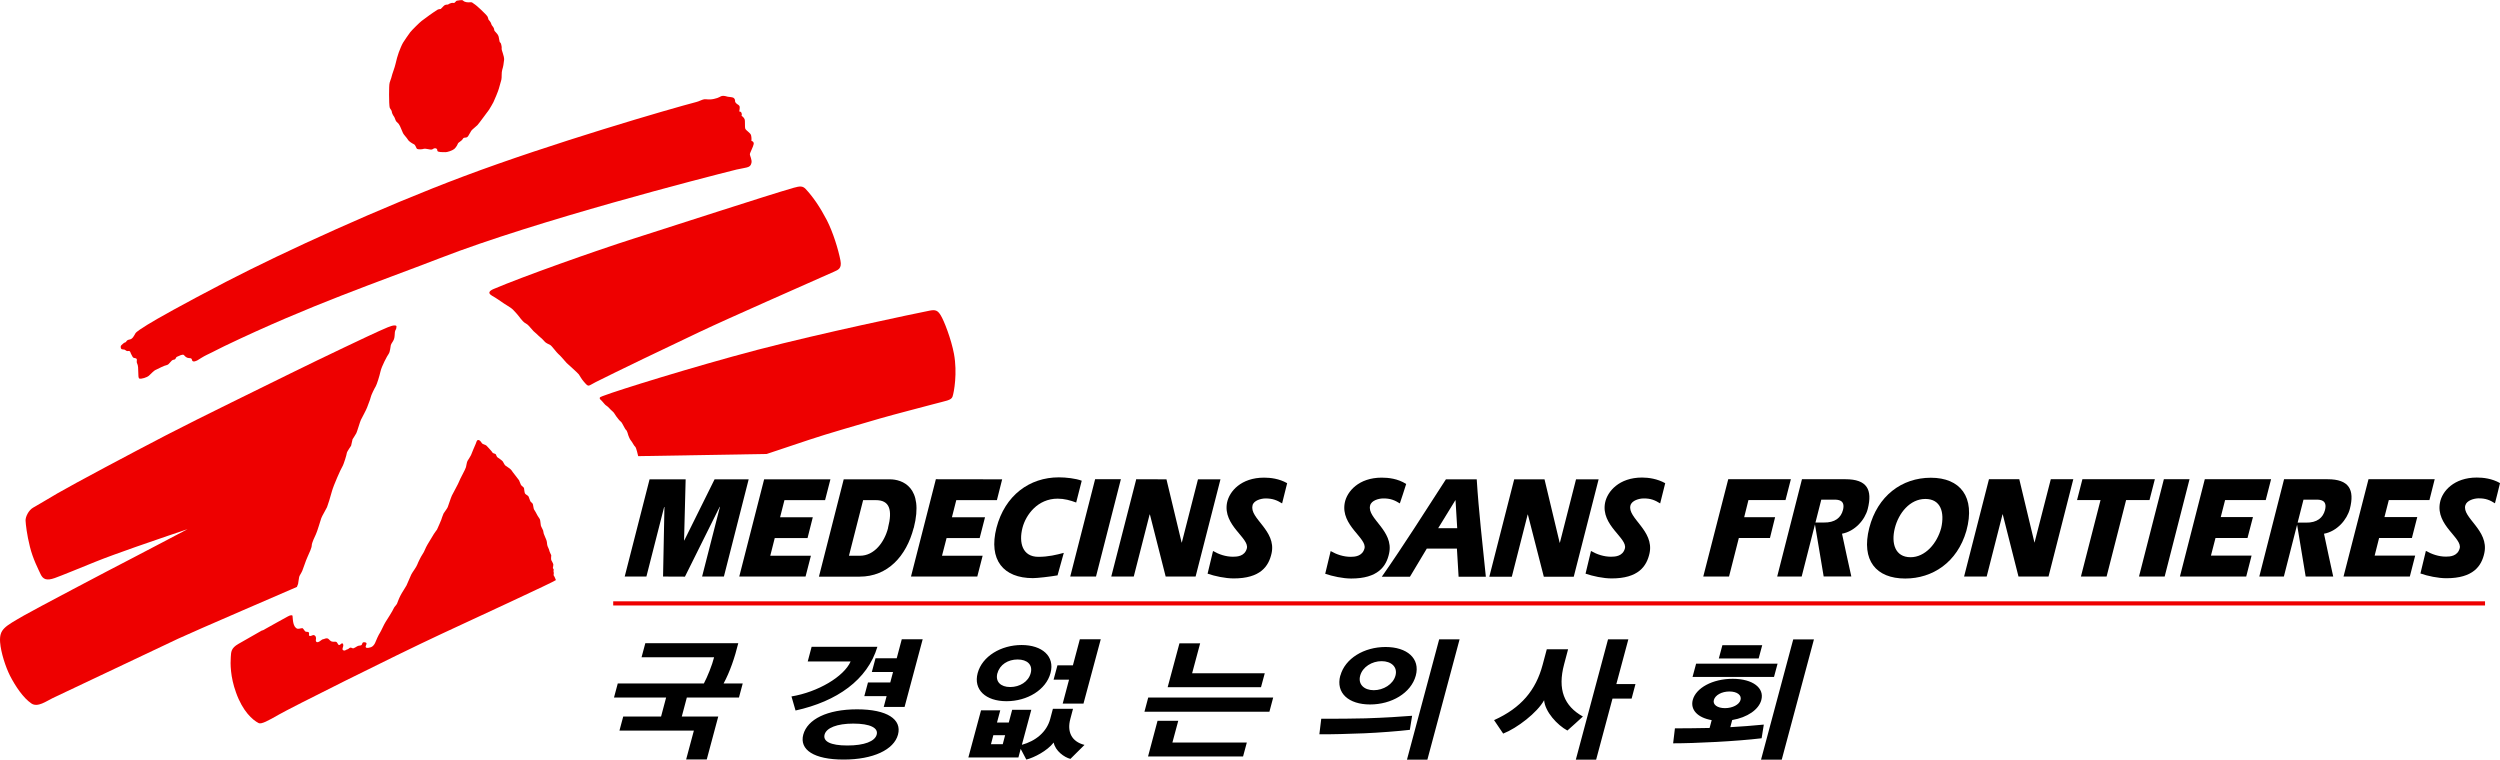 <?xml version="1.0" encoding="UTF-8"?>
<svg id="Layer_2" data-name="Layer 2" xmlns="http://www.w3.org/2000/svg" viewBox="0 0 252.28 76.65">
  <defs>
    <style>
      .cls-1 {
        fill: #e00;
      }
    </style>
  </defs>
  <g id="Layer_1-2" data-name="Layer 1">
    <g>
      <rect class="cls-1" x="61.88" y="60.68" width="188.89" height=".42"/>
      <polygon points="159.04 48.37 157.41 54.77 157.39 54.77 155.86 48.37 152.8 48.37 150.29 58.2 152.56 58.2 154.16 51.92 154.18 51.92 155.79 58.2 158.81 58.2 161.32 48.37 159.04 48.37"/>
      <path d="M145.13,53.3l1.73-2.82h.02l.17,2.82h-1.93Zm.78-4.93c-2.13,3.29-4.23,6.62-6.47,9.83h2.84l1.7-2.84h3.04l.17,2.84h2.75c-.33-3.27-.72-6.61-.92-9.83h-3.11Z"/>
      <path d="M164.53,51.01c.14-.52,.89-.7,1.29-.71,.76-.02,1.21,.19,1.71,.5,0,0,.49-1.94,.51-2.04-.81-.45-1.69-.57-2.34-.57-2.3,0-3.5,1.39-3.73,2.55-.44,2.29,2.29,3.56,2,4.61-.21,.78-.96,.83-1.4,.83-.72,0-1.41-.23-2.02-.58l-.55,2.29c.73,.25,1.78,.48,2.63,.48,2.69,0,3.54-1.21,3.83-2.55,.48-2.29-2.25-3.54-1.93-4.81"/>
      <path d="M138.26,51.01c.13-.52,.88-.7,1.28-.71,.77-.02,1.22,.19,1.72,.5,0,0,.63-1.87,.64-1.96-.85-.55-1.82-.64-2.47-.64-2.31,0-3.51,1.39-3.73,2.55-.43,2.29,2.29,3.56,1.99,4.61-.22,.78-.97,.83-1.39,.83-.72,0-1.41-.23-2.02-.58l-.55,2.29c.72,.25,1.78,.48,2.62,.48,2.69,0,3.55-1.21,3.83-2.55,.49-2.29-2.25-3.51-1.92-4.81"/>
      <polygon points="205.31 54.75 205.3 54.75 203.77 48.36 200.71 48.36 198.2 58.18 200.48 58.18 202.08 51.9 202.1 51.9 203.69 58.18 206.72 58.18 209.22 48.36 206.95 48.36 205.31 54.75"/>
      <polygon points="176.44 50.46 180.18 50.46 180.72 48.36 174.4 48.36 171.88 58.18 174.48 58.18 175.47 54.29 178.61 54.29 179.13 52.19 176.01 52.19 176.44 50.46"/>
      <polygon points="217.45 48.36 210.14 48.36 209.6 50.46 211.97 50.46 209.99 58.18 212.58 58.18 214.55 50.46 216.91 50.46 217.45 48.36"/>
      <polygon points="218.36 48.36 215.85 58.18 218.44 58.18 220.95 48.36 218.36 48.36"/>
      <polygon points="226.8 54.29 227.35 52.18 224.1 52.18 224.54 50.46 228.64 50.46 229.18 48.36 222.49 48.36 219.98 58.18 226.67 58.18 227.21 56.07 223.11 56.07 223.57 54.29 226.8 54.29"/>
      <polygon points="243.39 54.29 243.93 52.18 240.62 52.18 241.06 50.46 245.16 50.46 245.69 48.36 239.01 48.36 236.49 58.18 243.18 58.18 243.72 56.07 239.63 56.07 240.08 54.29 243.39 54.29"/>
      <path d="M195.89,53.28c-.42,1.57-1.62,2.95-3.09,2.95-1.57,0-1.97-1.41-1.59-2.93,.38-1.52,1.52-2.95,3.08-2.95s1.96,1.35,1.6,2.93m-1.05-5.07c-2.92,0-5.38,1.83-6.21,5.07-.83,3.27,.69,5.1,3.63,5.1,2.75,0,5.25-1.62,6.17-4.81,.95-3.46-.65-5.36-3.58-5.36"/>
      <path d="M248.78,51c.14-.51,.89-.7,1.29-.71,.76-.02,1.22,.19,1.7,.5,0,0,.5-1.94,.51-2.04-.8-.46-1.69-.56-2.34-.56-2.3,0-3.51,1.38-3.72,2.54-.44,2.29,2.29,3.56,1.99,4.61-.22,.79-.97,.83-1.39,.83-.73,0-1.42-.24-2.02-.58l-.55,2.28c.73,.26,1.79,.48,2.62,.48,2.69,0,3.55-1.21,3.83-2.55,.49-2.3-2.28-3.56-1.92-4.81"/>
      <path d="M185.87,53.86c1.31-.24,2.33-1.4,2.61-2.51,.49-1.94-.07-2.99-2.25-2.99h-4.39l-2.5,9.82h2.47l1.98-7.76h1.28c.37,0,1.17,0,.91,1.04-.2,.78-.8,1.29-1.94,1.27h-.92s.91,5.44,.91,5.44h2.79s-.91-4.11-.94-4.32"/>
      <path d="M234.52,53.86c1.31-.24,2.32-1.41,2.61-2.51,.5-1.94-.08-2.99-2.25-2.99h-4.39l-2.5,9.82h2.48l1.98-7.76h1.27c.37,0,1.17,0,.9,1.05-.2,.77-.79,1.29-1.93,1.27h-.92l.9,5.44h2.78s-.9-4.11-.93-4.32"/>
      <polygon points="98.62 58.18 99.16 56.08 95.06 56.08 95.52 54.3 98.86 54.3 99.4 52.2 96.06 52.2 96.5 50.47 100.6 50.47 101.13 48.37 94.44 48.36 91.93 58.18 98.62 58.18"/>
      <polygon points="81.29 58.18 81.83 56.08 77.73 56.08 78.18 54.3 81.49 54.3 82.02 52.2 78.72 52.2 79.16 50.47 83.26 50.47 83.8 48.37 77.11 48.37 74.6 58.18 81.29 58.18"/>
      <path d="M104.23,58.34c.46,0,1.76-.15,2.49-.28l.63-2.27c-.76,.2-1.55,.4-2.57,.4-1.59,0-1.99-1.41-1.6-2.93,.34-1.31,1.53-2.94,3.55-2.94,.67,0,1.28,.17,1.87,.39l.56-2.2c-.6-.23-1.59-.34-2.31-.34-2.96,0-5.44,1.82-6.29,5.08-.84,3.27,.71,5.09,3.67,5.09"/>
      <polygon points="110.6 58.18 113.11 48.36 110.51 48.36 108 58.18 110.6 58.18"/>
      <polygon points="67.02 51.16 67.05 51.16 66.91 58.18 69.12 58.19 72.62 51.15 72.65 51.15 70.85 58.18 73.05 58.18 75.55 48.37 72.11 48.37 69.05 54.54 69.03 54.54 69.19 48.37 65.55 48.37 63.04 58.18 65.23 58.18 67.02 51.16"/>
      <polygon points="114.41 58.18 116.01 51.92 116.04 51.92 117.63 58.18 120.65 58.18 123.16 48.37 120.89 48.37 119.26 54.75 119.24 54.75 117.71 48.37 114.66 48.36 112.14 58.18 114.41 58.18"/>
      <path d="M89.62,53.27c-.37,1.44-1.39,2.81-2.83,2.81h-1.12l1.43-5.61h1.29c1.38,0,1.69,.98,1.22,2.8m2.6,0c1.06-4.15-1.19-4.9-2.41-4.9h-4.66l-2.5,9.82h4.11c2.83,0,4.71-2.06,5.45-4.92"/>
      <path d="M126.39,51.01c.12-.52,.88-.7,1.28-.71,.76-.01,1.21,.19,1.71,.5,0,0,.49-1.94,.51-2.04-.8-.46-1.69-.56-2.33-.56-2.32,0-3.51,1.38-3.74,2.54-.43,2.29,2.29,3.56,2,4.61-.22,.79-.97,.83-1.4,.83-.72,0-1.41-.23-2.01-.58l-.55,2.29c.72,.25,1.79,.48,2.63,.48,2.69,0,3.54-1.21,3.83-2.55,.49-2.29-2.26-3.51-1.92-4.81"/>
      <path class="cls-1" d="M26.5,63.62c.72-.42,2.34-1.29,2.52-1.4,.31-.18,.5-.16,.5-.06,.04,.37,.03,1.13,.5,1.29,.14,.04,.48-.12,.55-.03,.17,.25,.18,.21,.22,.28,.06,.09,.29,.04,.34,.09,.13,.12,0,.27,.07,.35,.11,.13,.34-.08,.46-.05,.21,.04,.26,.28,.22,.43-.05,.25,.1,.44,.5,.11,.22-.18,.23-.09,.41-.18,.11-.05,.29-.05,.36,.03,.08,.08,.2,.21,.31,.25,.17,.06,.35,0,.46,.04,.15,.06,.16,.29,.29,.32,.13,.02,.27-.24,.36-.16,.24,.22-.2,.62,.11,.71,.17,.05,.23-.09,.37-.11,.13-.02,.21-.18,.33-.18s.2,.13,.34,.05c.12-.06,.22-.11,.32-.18,.17-.1,.34-.05,.43-.12,.12-.09,.03-.35,.37-.28,.35,.06-.05,.38,.09,.52,.12,.1,.41,0,.51-.03,.18-.06,.36-.29,.42-.45,.07-.2,.36-.83,.48-1,.12-.18,.41-.85,.56-1.08,.15-.23,.77-1.21,.82-1.37,.06-.16,.28-.36,.34-.48,.05-.12,.18-.5,.34-.81,.15-.31,.57-.92,.62-1.04,.04-.11,.37-.87,.48-1.1,.11-.23,.52-.75,.61-1.01,.09-.25,.37-.78,.37-.78l.29-.48s.09-.21,.23-.5c.14-.29,.54-.9,.66-1.12,.11-.21,.44-.65,.44-.65l.25-.56,.18-.43s.16-.5,.23-.63c.08-.14,.34-.46,.42-.64,.07-.17,.31-.94,.42-1.17,.11-.23,.67-1.23,.73-1.42,.05-.19,.64-1.23,.69-1.44,.06-.22,.08-.5,.16-.64,.08-.13,.31-.48,.35-.58,.03-.1,.42-1.02,.48-1.15,.06-.13,.09-.38,.25-.38,.15,0,.26,.16,.36,.31,.12,.16,.35,.14,.48,.27,.13,.14,.58,.62,.6,.69,.02,.08,.26,.1,.33,.17,.05,.08,.1,.27,.17,.31,.07,.04,.46,.31,.54,.42,.08,.12,.17,.35,.27,.42,.1,.07,.54,.35,.6,.46,.05,.11,.69,.89,.77,1.02,.07,.13,.13,.36,.19,.46,.05,.1,.29,.23,.31,.33,.02,.09,.04,.44,.1,.54,.05,.1,.32,.21,.36,.31,.04,.09,.16,.46,.21,.52,.05,.05,.17,.14,.21,.21,.04,.08,.08,.5,.13,.57,.06,.08,.25,.41,.31,.54,.06,.14,.26,.38,.29,.48,.04,.1,.06,.48,.09,.61,.04,.14,.21,.42,.23,.5,.01,.07,.06,.31,.06,.31l.15,.37s.17,.36,.17,.5,.04,.29,.06,.38c.02,.09,.17,.34,.17,.42s.21,.52,.21,.52c0,0-.04,.38,0,.48,.04,.09,.21,.36,.21,.46s-.05,.34-.05,.34l.09,.16s-.05,.21,0,.29c.03,.08-.04,.25,0,.31,.06,.05,.22,.46,.22,.46-.11,.14-8.15,3.85-11.59,5.45-4.95,2.31-15.26,7.48-16.36,8.12-1.1,.63-1.78,1-2.05,.86-.61-.31-1.61-1.19-2.28-3.08-.58-1.59-.58-2.92-.53-3.58,.04-.5,0-.89,.77-1.33,.27-.15,1.68-.95,2.4-1.37"/>
      <path class="cls-1" d="M12.23,35.19c.04,.08,.21,.07,.33,.09,.07,.02,.2,.14,.27,.15,.08,0,.19-.03,.24,0,.12,.09,.1,.22,.18,.33,.08,.11,.12,.31,.24,.35,.11,.04,.26,.02,.31,.13,.04,.11-.05,.29,.04,.44,.21,.38,.02,1.44,.22,1.52,.19,.07,.77-.11,.97-.29,.2-.18,.5-.51,.65-.57,.29-.13,.87-.45,1.15-.5,.28-.06,.42-.51,.69-.54,.27-.02,.17-.24,.37-.31,.19-.08,.55-.28,.67-.16,.05,.05,.16,.2,.34,.27,.2,.08,.43-.03,.47,.21,.05,.35,.57,.04,.57,.04,0,0,.64-.41,.91-.53,.27-.12,.99-.49,.99-.49,0,0,.56-.29,.8-.4,8.67-4.16,15.51-6.46,21.79-8.89,9.77-3.79,26.69-8.13,29.9-8.93,.34-.08,1.09-.2,1.18-.26,.09-.05,.25-.09,.32-.4,.08-.31-.16-.73-.16-.88s.35-.77,.39-1.04c.03-.27-.23-.31-.23-.31,0,0,.03-.33-.04-.58-.07-.24-.5-.46-.58-.65-.07-.19,0-.77-.07-.96-.07-.19-.31-.35-.31-.35,0,0,.06-.1,0-.27-.05-.17-.23-.16-.23-.16,0,0,.07-.37,.04-.5-.03-.13-.23-.23-.23-.23,0,0-.23-.15-.23-.3s-.04-.27-.16-.35c-.12-.08-.46-.08-.58-.11-.12-.04-.38-.11-.58-.08-.19,.04-.27,.19-.81,.3-.54,.12-.77,0-1,.04-.23,.04-.49,.2-.77,.27-2.62,.68-14.63,4.17-23.48,7.5-8.23,3.09-18.04,7.56-24.02,10.66-4.52,2.36-6.94,3.72-7.94,4.34-.52,.32-1.08,.69-1.17,.84-.14,.24-.29,.59-.59,.63-.36,.06-.31,.25-.42,.28-.14,.03-.29,.18-.41,.29-.11,.11-.07,.26-.03,.35"/>
      <path class="cls-1" d="M49.62,29.82c-.4-.24-.27-.46,.2-.66,2.86-1.22,10.09-3.8,14.24-5.12,3.54-1.12,13.31-4.31,16.03-5.09,.66-.19,.92-.18,1.21,.12,.74,.79,1.46,1.84,2.14,3.15,.62,1.21,1.16,2.96,1.37,4.06,.16,.81-.22,.95-.65,1.14-3.02,1.35-10.49,4.62-13.59,6.09-3.04,1.43-8.58,4.1-10.46,5.05-.8,.4-.67,.56-1.2-.05-.17-.18-.43-.62-.5-.73-.08-.12-1.11-1.04-1.23-1.15-.11-.12-.69-.81-.85-.92-.15-.12-.65-.81-.8-.89-.16-.08-.42-.2-.53-.31-.12-.12-.32-.36-.43-.43-.11-.08-.38-.35-.38-.35l-.36-.32-.31-.35s-.27-.34-.46-.42c-.19-.08-.45-.39-.54-.51-.07-.11-.68-.88-1-1.08-.31-.19-1.05-.67-1.2-.79-.15-.11-.36-.23-.69-.43"/>
      <path class="cls-1" d="M60.62,40.36c-.29-.3,.08-.33,.42-.47,1.27-.49,8.8-2.85,15.36-4.58,6.54-1.71,15.99-3.68,17.4-3.96,.59-.12,.82-.03,1.12,.45,.35,.56,1.07,2.42,1.35,3.92,.35,1.91,.01,3.85-.15,4.31-.14,.38-.67,.41-1.95,.76-.77,.21-4.03,1.05-5.37,1.44-1.54,.45-5.61,1.62-7.12,2.14-1.86,.63-4.31,1.44-4.31,1.44l-12.97,.22s-.19-.87-.3-.95c-.12-.08-.31-.5-.43-.62-.12-.12-.27-.54-.27-.54,0,0-.11-.46-.23-.54-.11-.08-.39-.74-.51-.82-.12-.08-.38-.41-.49-.57-.12-.16-.19-.35-.38-.5-.19-.15-.43-.46-.58-.54-.16-.08-.29-.31-.59-.61"/>
      <path class="cls-1" d="M44.94,15.35c-.37,.01-.7,0-.79-.1-.04-.06,0-.17-.09-.24-.09-.08-.27-.05-.33,0-.05,.04-.04,.04-.17,.08-.13,.04-.62-.13-.8-.07-.17,.06-.54,.07-.66,.01-.12-.06-.14-.4-.36-.49-.11-.05-.47-.25-.58-.45-.12-.2-.43-.51-.49-.65-.07-.14-.16-.37-.21-.49-.04-.12-.16-.36-.23-.45-.07-.09-.17-.16-.24-.24-.08-.09-.14-.36-.22-.48-.04-.06-.13-.18-.17-.28-.05-.09-.05-.19-.08-.3-.04-.11-.18-.26-.2-.36-.03-.1-.07-.78-.06-1.3,.01-.52,0-.98,.06-1.2,.05-.21,.16-.41,.2-.62,.04-.21,.32-.92,.39-1.26,.07-.33,.24-.95,.33-1.17,.08-.22,.31-.79,.43-.98,.12-.19,.55-.83,.72-1.05,.17-.22,.97-1.01,1.16-1.15,.19-.14,.62-.46,.76-.56,.08-.06,.64-.45,.82-.56,.13-.08,.34-.08,.34-.08l.19-.19s.1-.12,.2-.19c.1-.07,.35-.07,.35-.07,0,0,.28-.22,.57-.16,.13,.02,.21-.21,.33-.23,.12-.03,.53-.09,.59-.03,.06,.06,.13,.13,.37,.18,.23,.04,.43-.01,.51,.01,.12,.03,.25,.18,.33,.21,.09,.03,1.15,1,1.29,1.24,.05,.08,.07,.24,.09,.29,.04,.08,.22,.2,.29,.46,.05,.21,.26,.27,.29,.58,0,.18,.35,.33,.45,.7,.03,.09,.07,.46,.1,.51,.02,.06,.1,.08,.14,.21,.04,.13,.08,.32,.06,.48-.02,.16,.27,.75,.25,1.11-.03,.36-.1,.75-.19,1.02-.09,.27-.03,.79-.09,1.01-.05,.21-.21,.73-.25,.89-.03,.16-.48,1.25-.55,1.37-.07,.12-.33,.61-.44,.76-.11,.14-1.01,1.38-1.16,1.54-.15,.16-.55,.46-.63,.58-.11,.16-.19,.35-.31,.53-.17,.28-.42,.07-.53,.27-.16,.28-.46,.35-.52,.51-.09,.25-.28,.46-.37,.54-.22,.17-.67,.31-.89,.32"/>
      <path class="cls-1" d="M19.01,53.37s-3.8,1.28-5.31,1.82c-1.44,.51-3.01,1.07-4.07,1.5-1.28,.52-3.55,1.45-4.1,1.64-.84,.3-1.19,.12-1.43-.38-.23-.5-.78-1.55-1.08-2.77-.31-1.23-.42-2.26-.44-2.64-.02-.37,.3-1.05,.76-1.31,.46-.25,1.57-.93,2.45-1.44,1.69-.98,7.52-4.08,10.99-5.88,3.67-1.9,9.48-4.71,12.6-6.26,3.12-1.54,8.23-3.96,8.85-4.23,.61-.27,1.26-.58,1.57-.58s.19,.15,.19,.27-.1,.16-.14,.39c-.03,.23-.01,.49-.09,.72-.08,.23-.28,.45-.32,.6-.04,.15-.07,.7-.22,.89-.15,.2-.71,1.26-.82,1.76-.11,.5-.37,1.32-.48,1.51-.12,.19-.48,.91-.52,1.14-.04,.23-.29,.77-.36,1.01-.08,.23-.55,1.09-.62,1.24-.08,.15-.38,1.18-.46,1.34-.08,.16-.38,.61-.38,.61l-.15,.66s-.43,.62-.43,.73-.31,1.16-.46,1.39c-.15,.23-.88,1.88-1.04,2.46-.15,.58-.42,1.42-.5,1.62-.08,.19-.5,.88-.58,1.11-.08,.23-.42,1.39-.54,1.62-.11,.23-.42,.88-.42,1.12s-.23,.73-.42,1.15c-.2,.42-.42,1.16-.54,1.43-.12,.27-.27,.45-.31,.61-.04,.15-.08,.58-.11,.7-.04,.11-.12,.31-.12,.31-.19,.09-10.54,4.54-12,5.23-1.47,.7-11.97,5.67-12.63,5.98-.65,.31-1.53,.98-2.16,.55-.83-.56-1.62-1.75-2.16-2.8-.44-.87-.92-2.33-1-3.38-.09-1.33,.46-1.57,2.41-2.7,.95-.55,8.51-4.54,10.94-5.79,.69-.35,5.66-2.97,5.66-2.97"/>
      <path d="M177.74,70.63c.32-1.19-.84-2.13-2.89-2.13s-3.71,.93-4.03,2.13c-.26,.99,.48,1.79,1.91,2.04l-.21,.79c-1.17,.02-2.34,.04-3.5,.04l-.18,1.51c2.22,0,6.37-.2,8.93-.51,.06-.46,.16-.92,.22-1.38-1.15,.11-2.28,.2-3.38,.26l.19-.72c1.53-.26,2.68-1.05,2.94-2.02m5.31-6.12h-2.09l-3.25,12.14h2.09l3.25-12.14Zm-4.03,3.79l.36-1.34h-8.22l-.36,1.34h8.22Zm-5.57-1.86h4.02l.36-1.34h-4.02l-.36,1.34Zm2.19,4.19c-.13,.47-.81,.82-1.57,.82s-1.25-.35-1.12-.82c.13-.49,.79-.86,1.57-.86s1.26,.37,1.12,.86m-11.32-6.12h-2.05l-3.25,12.14h2.05l1.65-6.16h1.93l.39-1.47h-1.93l1.21-4.51Zm-4.58,7.79c-1.91-1.06-2.58-2.74-1.9-5.28l.4-1.51h-2.15l-.42,1.57c-.68,2.55-2.15,4.34-4.9,5.58,.31,.45,.62,.91,.92,1.36,1.4-.55,3.44-2.11,4.13-3.37,.1,1.18,1.33,2.51,2.35,3.06,.52-.47,1.05-.93,1.57-1.42m-22.48-4.12c.24-.88,1.19-1.46,2.16-1.46s1.64,.58,1.4,1.46c-.24,.88-1.22,1.47-2.19,1.47s-1.61-.59-1.37-1.47m5.25,4.05c-1.08,.09-2.82,.2-4.72,.26-1.39,.04-2.84,.04-4.46,.04l-.19,1.57c1.25,.01,2.97-.04,4.52-.1,1.46-.06,3.53-.22,4.61-.35l.23-1.42Zm4.78-7.71h-2.06l-3.25,12.14h2.06l3.25-12.14Zm-12.04,3.66c-.47,1.77,.86,2.91,3.01,2.91s4.13-1.14,4.61-2.91c.47-1.74-.89-2.89-3.05-2.89s-4.09,1.15-4.56,2.89m-7.16,3.64l.38-1.43h-12.61l-.38,1.43h12.61Zm-.85-2.47l.38-1.41h-7.33l.81-3.02h-2.09l-1.19,4.43h9.43Zm-1.81,6.99l.38-1.41h-7.51l.59-2.19h-2.09l-.96,3.6h9.6Zm-22.67,.1l.23-.87,.57,1.08c.79-.2,2.1-.87,2.76-1.72,.16,.84,1.07,1.5,1.69,1.65l1.42-1.41c-1.31-.33-1.78-1.33-1.43-2.62l.27-1.02h-2.03l-.27,1.02c-.36,1.34-1.48,2.23-2.86,2.61l.95-3.53h-1.93l-.34,1.28h-1.19l.33-1.23h-1.94l-1.28,4.76h5.07Zm-4.11-8.52c-.45,1.68,.81,2.84,2.91,2.84s3.99-1.15,4.44-2.84c.46-1.7-.85-2.83-2.92-2.83s-3.97,1.13-4.43,2.83m10.68,3.07l1.74-6.48h-2.11l-.7,2.63h-1.56l-.39,1.45h1.56l-.64,2.41h2.11Zm-8.68-3.06c.23-.86,1.06-1.38,2.03-1.38s1.55,.53,1.32,1.38c-.23,.87-1.11,1.4-2.07,1.4s-1.52-.54-1.29-1.4m.54,7.17h-1.19l.24-.91h1.19l-.24,.91Zm-12.72-.97c-.18,.68-1.24,1.1-2.96,1.1s-2.48-.42-2.3-1.1,1.26-1.11,2.89-1.11c1.72,0,2.55,.44,2.37,1.11m2.81-2.78l1.83-6.84h-2.11l-.51,1.92h-2.14l-.37,1.38h2.14l-.28,1.06h-2.25l-.37,1.38h2.25l-.29,1.09h2.11Zm-9.38-6.07l-.39,1.47h4.33c-.68,1.54-3.32,3.09-5.97,3.53l.41,1.42c4.18-.92,7.26-3.09,8.26-6.43h-6.64Zm8.72,8.85c.41-1.54-1.1-2.55-4.13-2.55s-5.01,1.01-5.43,2.55c-.41,1.54,1.09,2.52,4.07,2.52s5.08-.99,5.49-2.52m-27.73-1.82l-.38,1.42h7.51l-.78,2.91h2.08l1.16-4.33h-3.68l.51-1.92h5.26l.38-1.42h-1.93c.63-1.15,1.14-2.66,1.48-4.06h-9.38l-.38,1.42h7.32c-.19,.78-.69,2.01-1.03,2.64h-8.69l-.38,1.42h5.26l-.51,1.92h-3.81Z"/>
    </g>
  </g>
</svg>